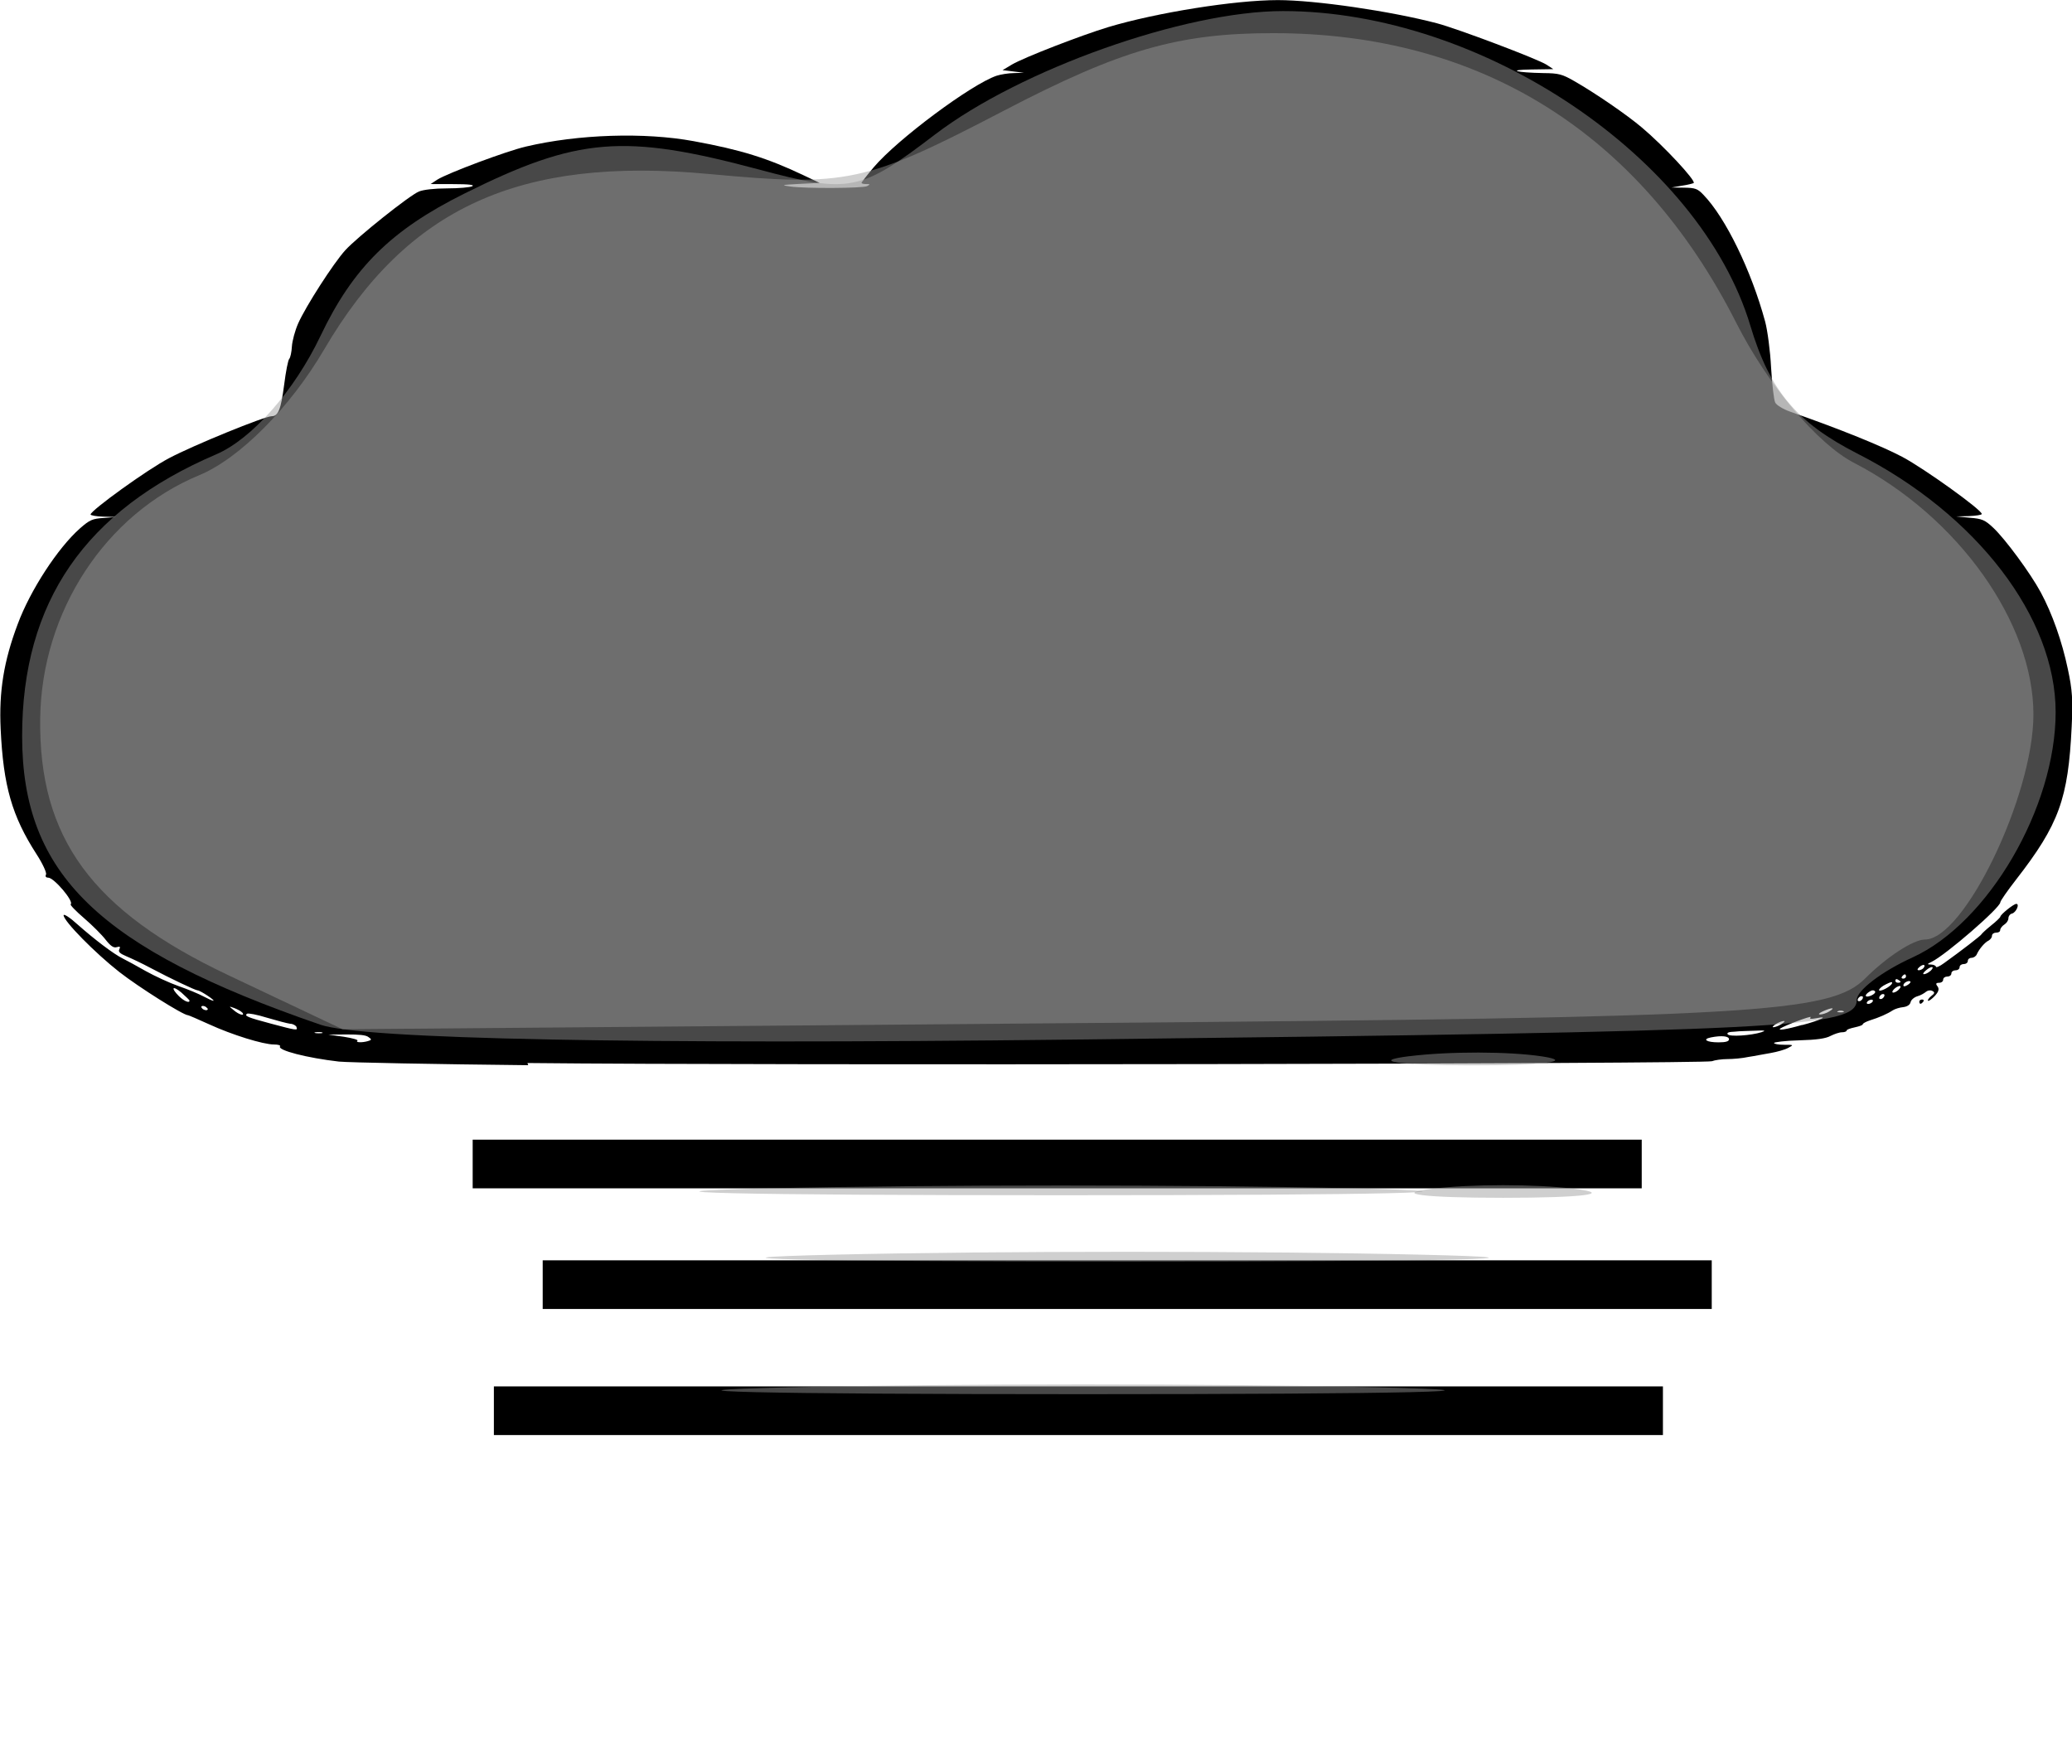 <?xml version="1.0" encoding="UTF-8" standalone="no"?>
<!-- Created with Inkscape (http://www.inkscape.org/) -->

<svg
   width="12.607mm"
   height="10.73mm"
   viewBox="0 0 12.607 10.73"
   version="1.1"
   id="svg5"
   inkscape:version="1.1.2 (0a00cf5339, 2022-02-04)"
   sodipodi:docname="mgla.svg"
   xmlns:inkscape="http://www.inkscape.org/namespaces/inkscape"
   xmlns:sodipodi="http://sodipodi.sourceforge.net/DTD/sodipodi-0.dtd"
   xmlns="http://www.w3.org/2000/svg"
   xmlns:svg="http://www.w3.org/2000/svg">
  <sodipodi:namedview
     id="namedview7"
     pagecolor="#ffffff"
     bordercolor="#666666"
     borderopacity="1.0"
     inkscape:pageshadow="2"
     inkscape:pageopacity="0.0"
     inkscape:pagecheckerboard="0"
     inkscape:document-units="mm"
     showgrid="false"
     fit-margin-top="0"
     fit-margin-left="0"
     fit-margin-right="0"
     fit-margin-bottom="0"
     inkscape:zoom="1.9704153"
     inkscape:cx="-118.50294"
     inkscape:cy="33.74923"
     inkscape:window-width="1846"
     inkscape:window-height="1016"
     inkscape:window-x="0"
     inkscape:window-y="0"
     inkscape:window-maximized="1"
     inkscape:current-layer="layer1" />
  <defs
     id="defs2" />
  <g
     inkscape:label="Warstwa 1"
     inkscape:groupmode="layer"
     id="layer1"
     transform="translate(-81.958,-158.312)">
    <path
       style="fill:#000000;stroke-width:0.014"
       d="m 85.172,164.792 c -0.571,-0.006 -1.089,-0.016 -1.152,-0.022 -0.192,-0.022 -0.377,-0.069 -0.358,-0.093 0.004,-0.006 -0.012,-0.011 -0.037,-0.011 -0.066,0 -0.256,-0.059 -0.395,-0.123 -0.066,-0.03 -0.124,-0.055 -0.128,-0.055 -0.029,0 -0.299,-0.17 -0.418,-0.263 -0.147,-0.115 -0.339,-0.31 -0.339,-0.345 0,-0.011 0.038,0.013 0.085,0.056 0.104,0.092 0.22,0.18 0.275,0.207 0.022,0.011 0.085,0.045 0.139,0.076 0.054,0.03 0.144,0.072 0.201,0.092 0.056,0.019 0.124,0.048 0.15,0.062 0.026,0.013 0.053,0.027 0.061,0.027 0.015,-8e-5 -0.078,-0.062 -0.095,-0.063 -0.015,-6.1e-4 -0.167,-0.073 -0.284,-0.135 -0.054,-0.029 -0.122,-0.061 -0.151,-0.073 -0.038,-0.016 -0.05,-0.027 -0.042,-0.042 0.008,-0.016 0.004,-0.019 -0.016,-0.013 -0.019,0.006 -0.038,-0.008 -0.067,-0.045 -0.022,-0.029 -0.081,-0.088 -0.131,-0.131 -0.05,-0.043 -0.087,-0.081 -0.082,-0.085 0.022,-0.016 -0.101,-0.162 -0.137,-0.162 -0.014,0 -0.019,-0.008 -0.013,-0.019 0.005,-0.011 -0.021,-0.067 -0.058,-0.124 -0.149,-0.231 -0.202,-0.415 -0.218,-0.761 -0.011,-0.228 0.019,-0.414 0.104,-0.639 0.076,-0.205 0.244,-0.463 0.379,-0.582 0.058,-0.051 0.076,-0.059 0.143,-0.063 l 0.077,-0.006 -0.078,-0.002 c -0.043,-0.001 -0.078,-0.008 -0.078,-0.013 0,-0.024 0.344,-0.273 0.478,-0.343 0.147,-0.078 0.581,-0.255 0.624,-0.255 0.04,0 0.056,-0.04 0.076,-0.192 0.01,-0.08 0.024,-0.151 0.031,-0.157 0.007,-0.008 0.014,-0.041 0.016,-0.075 0.002,-0.034 0.019,-0.097 0.038,-0.14 0.046,-0.104 0.215,-0.367 0.287,-0.446 0.074,-0.081 0.39,-0.333 0.448,-0.357 0.027,-0.011 0.093,-0.019 0.172,-0.019 0.07,-1.1e-4 0.139,-0.006 0.152,-0.013 0.017,-0.008 -0.018,-0.013 -0.114,-0.013 l -0.139,-3.8e-4 0.041,-0.027 c 0.064,-0.04 0.422,-0.174 0.539,-0.201 0.318,-0.075 0.721,-0.088 1.02,-0.033 0.289,0.053 0.449,0.103 0.67,0.208 l 0.097,0.046 -0.122,0.006 c -0.112,0.006 -0.116,0.008 -0.056,0.016 0.095,0.013 0.437,0.011 0.466,-0.002 0.021,-0.011 0.02,-0.013 -0.004,-0.013 -0.016,-1e-4 -0.029,-0.002 -0.029,-0.008 0,-0.002 0.033,-0.046 0.074,-0.094 0.145,-0.171 0.594,-0.505 0.748,-0.557 0.025,-0.008 0.073,-0.016 0.106,-0.016 l 0.06,-0.002 -0.065,-0.008 -0.065,-0.008 0.057,-0.034 c 0.073,-0.043 0.424,-0.179 0.587,-0.228 0.294,-0.088 0.77,-0.164 1.031,-0.164 0.227,0 0.686,0.067 0.968,0.141 0.125,0.033 0.61,0.216 0.667,0.252 l 0.041,0.027 -0.131,0.002 c -0.155,0.002 -0.098,0.019 0.071,0.022 0.093,0.001 0.113,0.006 0.188,0.049 0.126,0.072 0.319,0.204 0.412,0.283 0.132,0.111 0.33,0.324 0.314,0.337 -0.004,0.002 -0.035,0.011 -0.071,0.016 l -0.064,0.011 0.077,0.001 c 0.067,0.001 0.082,0.006 0.117,0.043 0.135,0.139 0.292,0.462 0.376,0.772 0.014,0.052 0.031,0.178 0.036,0.279 0.006,0.101 0.017,0.197 0.025,0.213 0.008,0.016 0.047,0.04 0.092,0.056 0.306,0.107 0.557,0.209 0.682,0.275 0.135,0.072 0.483,0.322 0.483,0.347 0,0.006 -0.035,0.011 -0.078,0.013 l -0.078,0.002 0.084,0.008 c 0.074,0.006 0.091,0.013 0.143,0.062 0.072,0.068 0.225,0.275 0.288,0.392 0.069,0.128 0.129,0.296 0.165,0.468 0.027,0.125 0.031,0.188 0.023,0.349 -0.021,0.439 -0.077,0.594 -0.338,0.93 -0.053,0.068 -0.096,0.13 -0.096,0.138 0,0.033 -0.331,0.32 -0.419,0.363 -0.028,0.013 -0.028,0.016 -0.002,0.016 0.016,3.7e-4 0.029,0.008 0.029,0.013 0,0.008 0.023,-0.002 0.05,-0.022 0.102,-0.073 0.228,-0.17 0.228,-0.176 0,-0.002 0.026,-0.027 0.057,-0.052 0.031,-0.024 0.057,-0.05 0.057,-0.054 0,-0.013 0.081,-0.078 0.097,-0.078 0.022,0 -7.39e-4,0.052 -0.026,0.059 -0.012,0.002 -0.022,0.016 -0.022,0.029 0,0.013 -0.011,0.029 -0.025,0.038 -0.013,0.008 -0.025,0.024 -0.025,0.033 0,0.011 -0.011,0.016 -0.025,0.016 -0.013,0 -0.025,0.008 -0.025,0.019 0,0.011 -0.009,0.022 -0.02,0.029 -0.024,0.011 -0.058,0.052 -0.072,0.083 -0.005,0.013 -0.02,0.022 -0.032,0.022 -0.012,0 -0.023,0.008 -0.023,0.019 0,0.011 -0.011,0.019 -0.025,0.019 -0.013,0 -0.025,0.008 -0.025,0.019 0,0.011 -0.011,0.019 -0.025,0.019 -0.013,0 -0.025,0.008 -0.025,0.019 0,0.011 -0.011,0.019 -0.025,0.019 -0.013,0 -0.025,0.008 -0.025,0.019 0,0.011 -0.011,0.019 -0.025,0.019 -0.019,0 -0.022,0.006 -0.009,0.022 0.011,0.016 0.007,0.032 -0.017,0.058 -0.018,0.019 -0.037,0.033 -0.041,0.029 -0.004,-0.002 0.004,-0.016 0.019,-0.028 0.022,-0.016 0.024,-0.024 0.006,-0.032 -0.013,-0.006 -0.028,-0.002 -0.038,0.006 -0.009,0.008 -0.033,0.022 -0.052,0.027 -0.02,0.006 -0.038,0.022 -0.041,0.035 -0.003,0.016 -0.02,0.028 -0.045,0.031 -0.022,0.002 -0.05,0.011 -0.063,0.019 -0.033,0.022 -0.086,0.045 -0.138,0.061 -0.025,0.008 -0.045,0.019 -0.045,0.024 0,0.006 -0.022,0.013 -0.049,0.019 -0.027,0.006 -0.049,0.013 -0.049,0.019 0,0.006 -0.013,0.011 -0.029,0.011 -0.016,0 -0.047,0.011 -0.069,0.022 -0.029,0.016 -0.083,0.024 -0.192,0.027 -0.083,0.002 -0.152,0.011 -0.152,0.016 0,0.006 0.027,0.011 0.061,0.011 0.059,0 0.06,3.7e-4 0.025,0.019 -0.02,0.011 -0.067,0.024 -0.106,0.031 -0.039,0.006 -0.1,0.019 -0.136,0.024 -0.036,0.008 -0.093,0.013 -0.128,0.013 -0.034,1.3e-4 -0.076,0.006 -0.094,0.013 -0.04,0.016 -5.726,0.027 -7.207,0.011 z m -0.974,-0.147 c 0.022,-0.006 0.022,-0.011 0.002,-0.024 -0.016,-0.013 -0.058,-0.016 -0.134,-0.016 l -0.111,0.001 0.095,0.013 c 0.052,0.008 0.09,0.019 0.083,0.024 -0.015,0.011 0.029,0.013 0.065,0.002 z m 8.28,-0.011 c 0,-0.019 -0.045,-0.024 -0.11,-0.011 -0.055,0.011 -0.027,0.03 0.046,0.03 0.046,0 0.064,-0.006 0.064,-0.019 z m 0.2,-0.044 c 0.027,-0.008 0.018,-0.011 -0.037,-0.008 -0.04,0.002 -0.098,0.002 -0.128,0.006 -0.035,10e-4 -0.05,0.006 -0.043,0.016 0.012,0.016 0.14,0.008 0.207,-0.013 z m -8.761,0.002 c -0.011,-0.002 -0.03,-0.002 -0.041,0 -0.011,0.002 -0.002,0.006 0.02,0.006 0.022,0 0.032,-0.002 0.02,-0.006 z m -0.155,-0.033 c -0.004,-0.008 -0.021,-0.019 -0.038,-0.019 -0.017,-0.002 -0.081,-0.019 -0.142,-0.037 -0.061,-0.019 -0.115,-0.029 -0.121,-0.024 -0.018,0.013 0.002,0.022 0.145,0.06 0.157,0.042 0.165,0.043 0.156,0.022 z m 9.161,-0.011 c 0.108,-0.028 0.171,-0.059 0.087,-0.042 -0.035,0.006 -0.044,0.006 -0.035,-0.006 0.01,-0.013 -0.162,0.052 -0.185,0.069 -0.017,0.013 0.036,0.006 0.133,-0.022 z m -0.126,-0.006 c 0.017,-0.011 0.024,-0.019 0.015,-0.019 -0.009,-2.4e-4 -0.032,0.008 -0.049,0.019 -0.017,0.011 -0.024,0.019 -0.015,0.019 0.009,2.4e-4 0.032,-0.008 0.049,-0.019 z m -9.366,-0.07 c -0.005,-0.008 -0.026,-0.019 -0.046,-0.027 -0.036,-0.013 -0.036,-0.013 -0.004,0.013 0.031,0.027 0.07,0.038 0.051,0.013 z m 9.658,-0.008 c 0.04,-0.024 0.014,-0.024 -0.04,3.9e-4 -0.024,0.011 -0.03,0.019 -0.016,0.019 0.013,3e-5 0.039,-0.008 0.056,-0.019 z m 0.086,-6.1e-4 c -0.005,-0.002 -0.02,-0.006 -0.031,-0.001 -0.013,0.002 -0.009,0.008 0.01,0.008 0.017,3.8e-4 0.027,-0.002 0.022,-0.006 z m -9.957,-0.019 c -0.006,-0.008 -0.017,-0.013 -0.026,-0.013 -0.009,0 -0.012,0.006 -0.006,0.013 0.006,0.008 0.017,0.013 0.027,0.013 0.009,0 0.012,-0.006 0.006,-0.013 z m 10.133,-0.038 c 0.006,-0.008 0.002,-0.013 -0.006,-0.013 -0.009,0 -0.021,0.006 -0.026,0.013 -0.006,0.008 -0.002,0.013 0.006,0.013 0.009,0 0.021,-0.006 0.026,-0.013 z m -10.24,-0.008 c 0,-0.002 -0.022,-0.024 -0.049,-0.048 -0.055,-0.046 -0.067,-0.03 -0.015,0.022 0.031,0.03 0.064,0.044 0.064,0.027 z m 10.182,-0.019 c 0,-0.008 -0.007,-0.008 -0.016,-0.006 -0.009,0.006 -0.016,0.013 -0.016,0.022 0,0.008 0.007,0.008 0.016,0.006 0.009,-0.006 0.016,-0.013 0.016,-0.022 z m 0.131,-0.013 c 0,-0.008 -0.007,-0.008 -0.016,-0.006 -0.009,0.006 -0.016,0.013 -0.016,0.022 0,0.008 0.007,0.008 0.016,0.006 0.009,-0.006 0.016,-0.013 0.016,-0.022 z m -0.058,-0.024 c -0.007,-0.008 -0.018,-0.008 -0.033,0.002 -0.035,0.022 -0.028,0.04 0.01,0.024 0.018,-0.008 0.029,-0.019 0.023,-0.027 z m 0.156,-0.027 c 0,-0.008 -0.011,-0.006 -0.025,0.002 -0.013,0.008 -0.025,0.022 -0.025,0.028 0,0.008 0.011,0.006 0.025,-0.002 0.013,-0.008 0.025,-0.022 0.025,-0.029 z m -0.052,-0.022 c 0.004,-0.011 -0.008,-0.008 -0.036,0.006 -0.024,0.011 -0.043,0.028 -0.043,0.035 0,0.016 0.07,-0.019 0.079,-0.04 z m 0.111,-0.011 c -0.011,-0.008 -0.042,0.008 -0.042,0.024 0,0.008 0.009,0.008 0.025,-0.002 0.014,-0.008 0.022,-0.019 0.017,-0.022 z m -0.059,0.002 c 0,-0.002 -0.007,-0.008 -0.016,-0.013 -0.009,-0.006 -0.016,-0.002 -0.016,0.006 0,0.008 0.007,0.013 0.016,0.013 0.009,0 0.016,-0.002 0.016,-0.006 z m 0.033,-0.032 c 0,-0.008 -0.003,-0.013 -0.007,-0.013 -0.004,0 -0.012,0.006 -0.017,0.013 -0.006,0.008 -0.002,0.013 0.007,0.013 0.009,0 0.017,-0.006 0.017,-0.013 z m 0.147,-0.032 c 0.032,-0.03 0.009,-0.035 -0.025,-0.006 -0.016,0.013 -0.022,0.024 -0.013,0.024 0.009,0 0.026,-0.008 0.038,-0.019 z m -0.041,-0.019 c 0.018,-0.022 -0.002,-0.027 -0.025,-0.006 -0.013,0.011 -0.014,0.019 -0.003,0.019 0.009,0 0.022,-0.006 0.028,-0.013 z m -0.025,0.204 c 0,-0.008 0.008,-0.013 0.017,-0.013 0.009,0 0.013,0.006 0.007,0.013 -0.006,0.008 -0.013,0.013 -0.017,0.013 -0.004,0 -0.007,-0.006 -0.007,-0.013 z"
       id="path3474" />
    <rect
       style="fill:#000000;fill-rule:evenodd;stroke-width:0.166"
       id="rect58-6"
       width="7.113"
       height="0.296"
       x="84.834"
       y="165.245" />
    <rect
       style="fill:#000000;fill-rule:evenodd;stroke-width:0.166"
       id="rect58-6-3"
       width="7.113"
       height="0.296"
       x="85.26"
       y="165.979" />
    <rect
       style="fill:#000000;fill-rule:evenodd;stroke-width:0.166"
       id="rect58-6-5"
       width="7.113"
       height="0.296"
       x="84.963"
       y="166.746" />
    <path
       style="opacity:0.469;fill:#999999;stroke-width:0.508"
       d="m 7.359,23.524 c -5.088,-1.75 -6.851,-3.454 -6.851,-6.625 0,-3.08 1.446,-5.18 4.453,-6.468 C 5.782,10.08 6.756,8.976 7.359,7.711 8.104,6.148 8.981,5.281 10.658,4.446 13.266,3.148 14.322,3.061 17.425,3.891 19.507,4.448 19.748,4.4 21.469,3.087 23.43,1.591 27.202,0.254 29.458,0.254 c 4.573,0 9.575,3.368 10.731,7.224 0.447,1.493 1.058,2.221 2.469,2.941 2.73,1.393 4.54,3.756 4.54,5.928 0,2.19 -1.546,4.839 -3.286,5.632 -0.705,0.321 -1.281,0.76 -1.281,0.975 0,0.641 -1.564,0.72 -18.017,0.911 -9.979,0.116 -16.29,-0.009 -17.255,-0.341 z"
       id="path3722"
       transform="matrix(0.265,0,0,0.265,81.958,158.312)" />
    <path
       style="opacity:0.469;fill:#999999;stroke-width:0.508"
       d="m 19.158,28.802 c 3.698,-0.087 9.75,-0.087 13.449,0 3.698,0.087 0.672,0.158 -6.724,0.158 -7.397,0 -10.423,-0.071 -6.724,-0.158 z"
       id="path3798"
       transform="matrix(0.265,0,0,0.265,81.958,158.312)" />
    <path
       style="opacity:0.469;fill:#999999;stroke-width:0.508"
       d="m 18.143,31.847 c 3.698,-0.087 9.75,-0.087 13.449,0 3.698,0.087 0.672,0.158 -6.724,0.158 -7.397,0 -10.423,-0.071 -6.724,-0.158 z"
       id="path3874"
       transform="matrix(0.265,0,0,0.265,81.958,158.312)" />
    <path
       style="opacity:0.469;fill:#999999;stroke-width:0.508"
       d="M 5.241,22.386 C 2.108,20.904 0.886,19.235 0.923,16.488 0.957,14.037 2.42,11.801 4.574,10.909 5.499,10.526 6.659,9.359 7.438,8.03 9.355,4.76 11.918,3.589 16.277,3.994 c 3.174,0.295 3.59,0.206 6.784,-1.459 2.675,-1.394 3.995,-1.774 6.173,-1.774 4.763,0 8.421,2.289 10.632,6.652 0.719,1.42 1.863,2.779 2.706,3.214 2.384,1.233 4.118,3.667 4.116,5.778 -0.002,1.867 -1.593,5.163 -2.492,5.163 -0.263,0 -0.878,0.4 -1.366,0.888 -0.804,0.805 -2.489,0.901 -17.926,1.029 L 7.866,23.628 Z"
       id="path3913"
       transform="matrix(0.265,0,0,0.265,81.958,158.312)" />
    <path
       style="opacity:0.469;fill:#999999;stroke-width:0.508"
       d="m 32.363,24.246 c 0.912,-0.113 2.282,-0.111 3.045,0.005 0.763,0.116 0.016,0.208 -1.658,0.205 -1.675,-0.003 -2.299,-0.098 -1.387,-0.211 z"
       id="path3952"
       transform="matrix(0.265,0,0,0.265,81.958,158.312)" />
    <path
       style="opacity:0.469;fill:#999999;stroke-width:0.508"
       d="m 17.636,27.28 c 3.698,-0.087 9.75,-0.087 13.449,0 3.698,0.087 0.672,0.158 -6.724,0.158 -7.397,0 -10.423,-0.071 -6.724,-0.158 z"
       id="path4102"
       transform="matrix(0.265,0,0,0.265,81.958,158.312)" />
    <path
       style="opacity:0.469;fill:#999999;stroke-width:0.508"
       d="m 32.861,27.292 c 0.907,-0.113 2.392,-0.113 3.299,0 0.907,0.113 0.165,0.205 -1.649,0.205 -1.814,0 -2.557,-0.092 -1.649,-0.205 z"
       id="path4141"
       transform="matrix(0.265,0,0,0.265,81.958,158.312)" />
  </g>
</svg>
